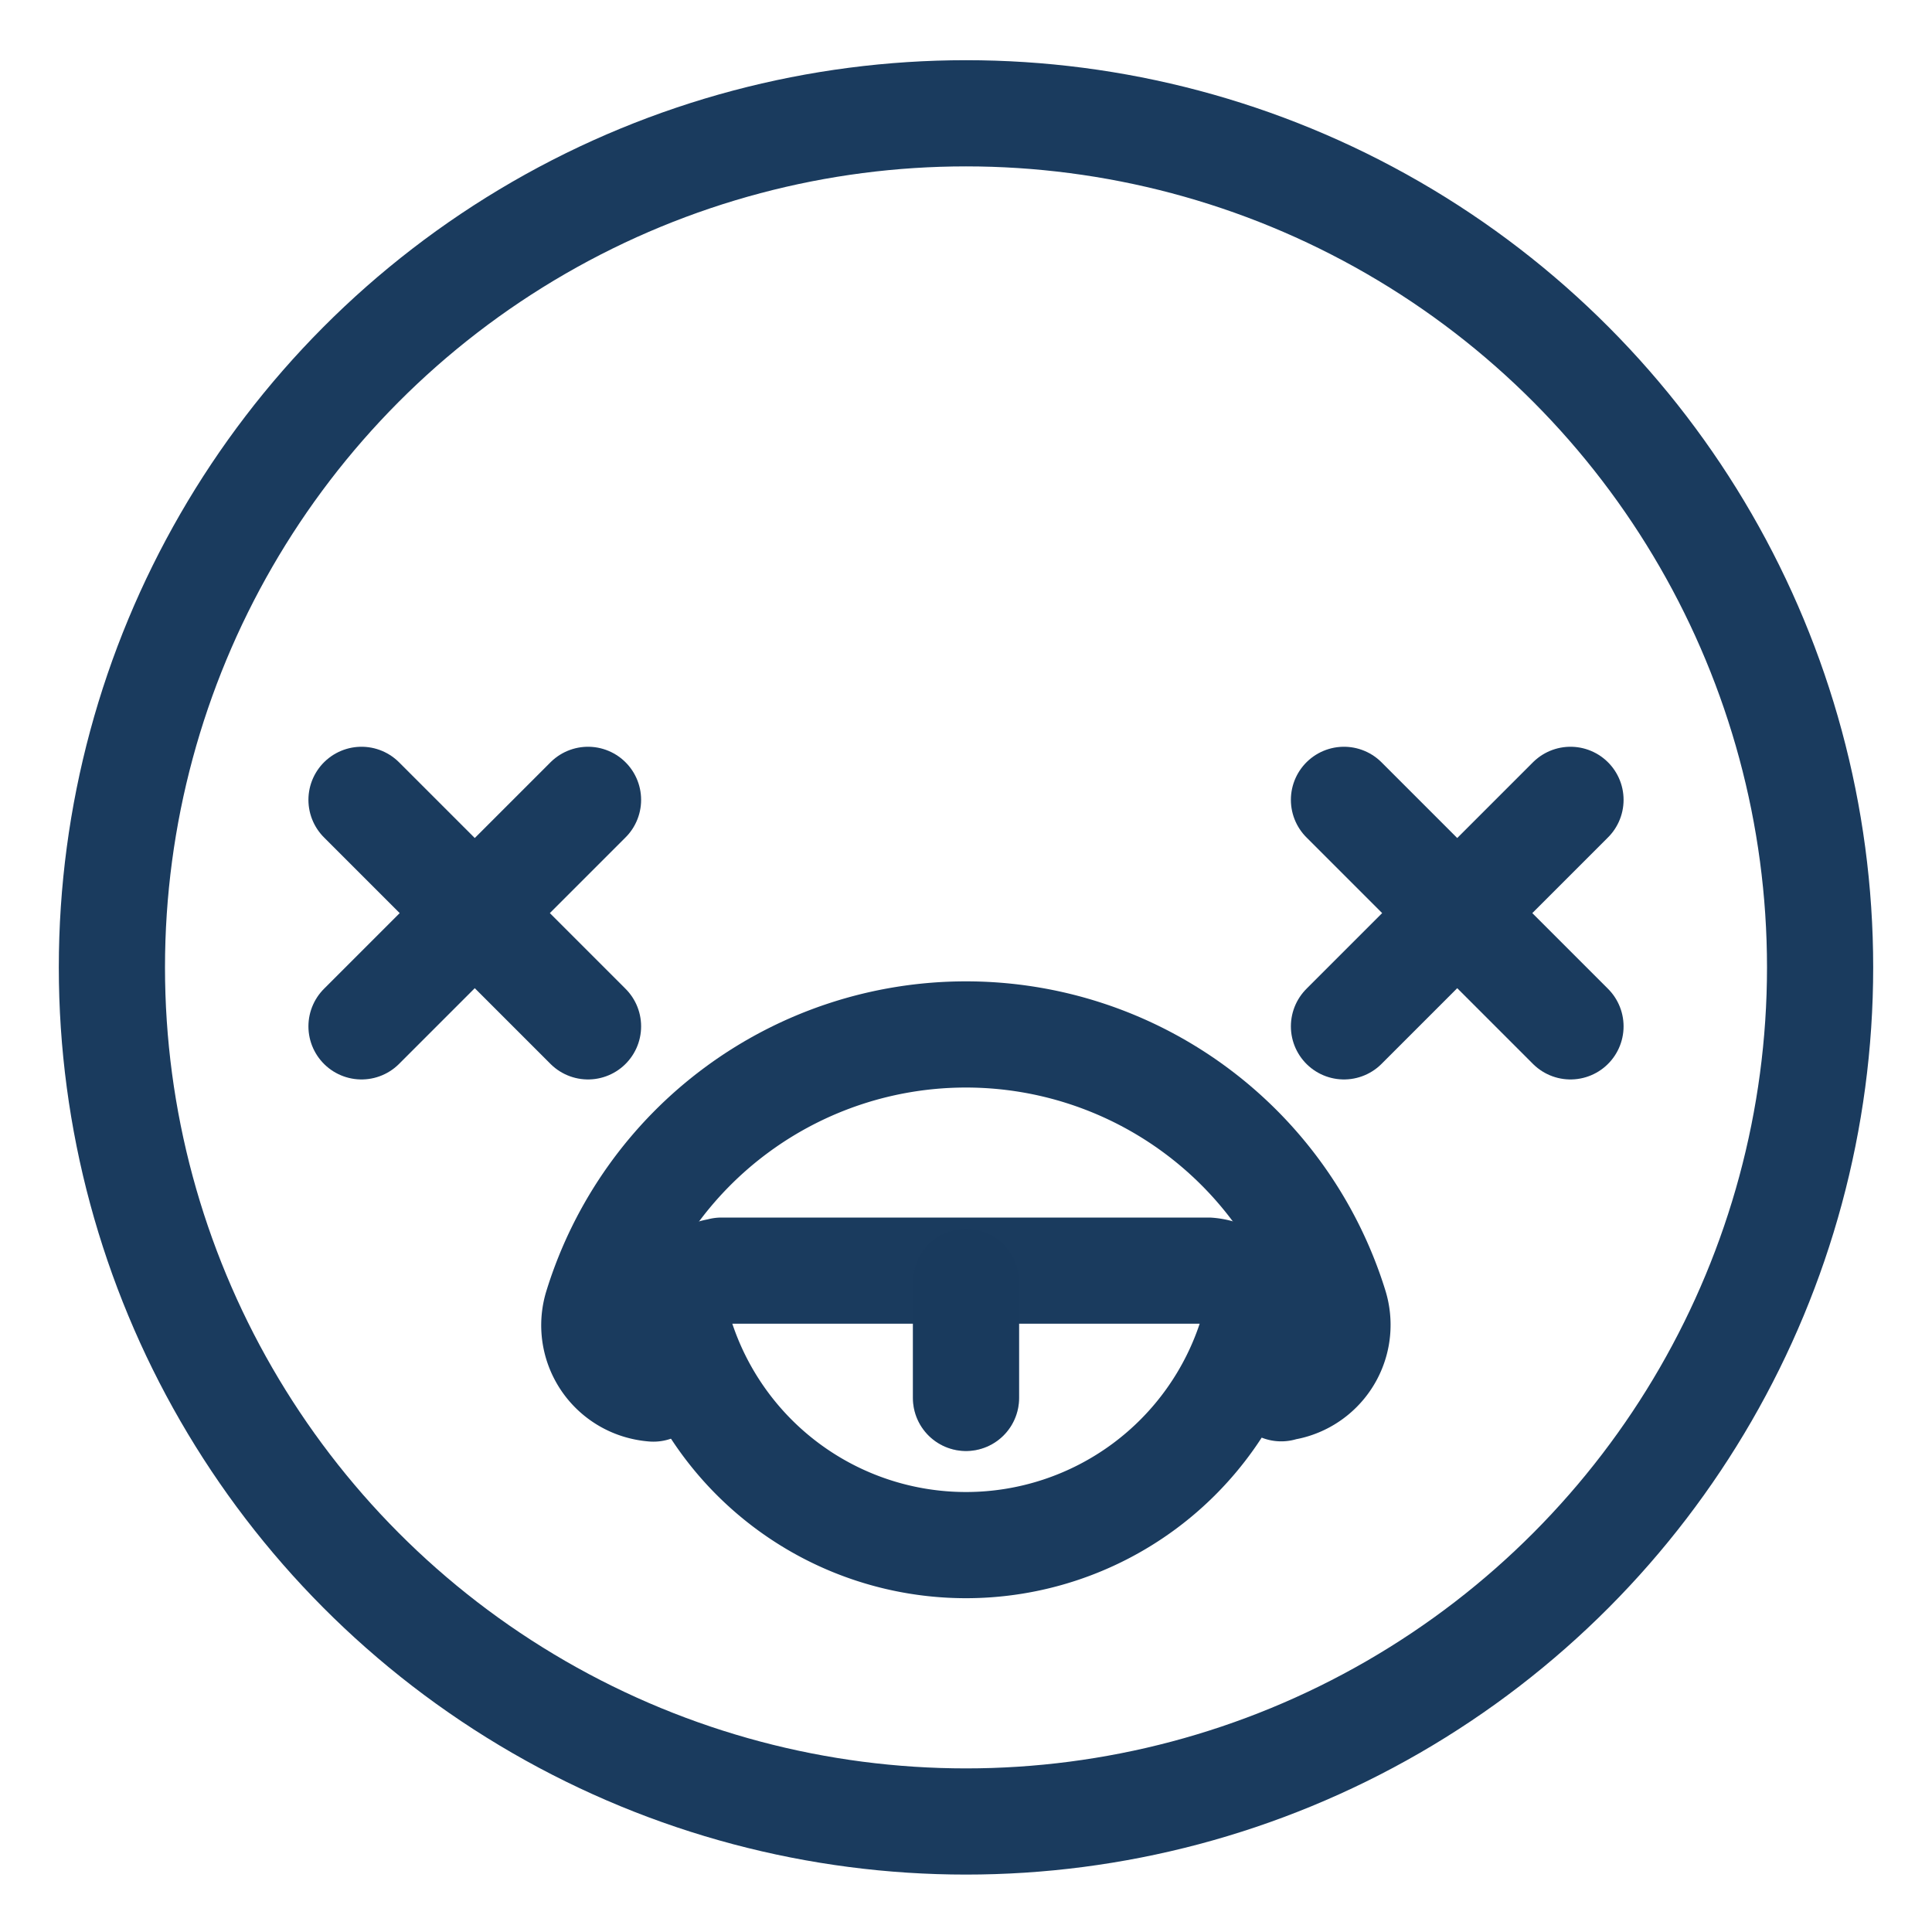 <svg id="Layer_1" data-name="Layer 1" xmlns="http://www.w3.org/2000/svg" viewBox="0 0 250 250"><defs><style>.cls-1,.cls-2{fill:none;stroke:#1a3b5e;stroke-linecap:round;stroke-linejoin:round;stroke-width:13.74px;}.cls-2{opacity:0.25;}</style></defs><title>Emoji-Party-Pack_Line</title><circle class="cls-1" cx="125" cy="125.18" r="110.52"/><line class="cls-1" x1="46.78" y1="103.5" x2="76.09" y2="132.81"/><line class="cls-1" x1="76.09" y1="103.5" x2="46.78" y2="132.81"/><line class="cls-1" x1="173.91" y1="103.5" x2="203.22" y2="132.81"/><line class="cls-1" x1="203.22" y1="103.5" x2="173.91" y2="132.81"/><path class="cls-1" d="M84.55,179.68v0a8.69,8.69,0,0,1-1.85-.35A8.2,8.2,0,0,1,77.29,169a49.95,49.95,0,0,1,95.41,0,8.2,8.2,0,0,1-5.4,10.27,7,7,0,0,1-1.51.3v0.07"/><path class="cls-1" d="M162,172.7a38.75,38.75,0,0,1-74,0,6.36,6.36,0,0,1,4.19-8,5.4,5.4,0,0,1,1.17-.23v-0.05h63v0a6.74,6.74,0,0,1,1.44.27A6.36,6.36,0,0,1,162,172.7Z"/><line class="cls-1" x1="125" y1="165.86" x2="125" y2="180.89"/><line class="cls-2" x1="125" y1="165.86" x2="125" y2="180.89"/></svg>